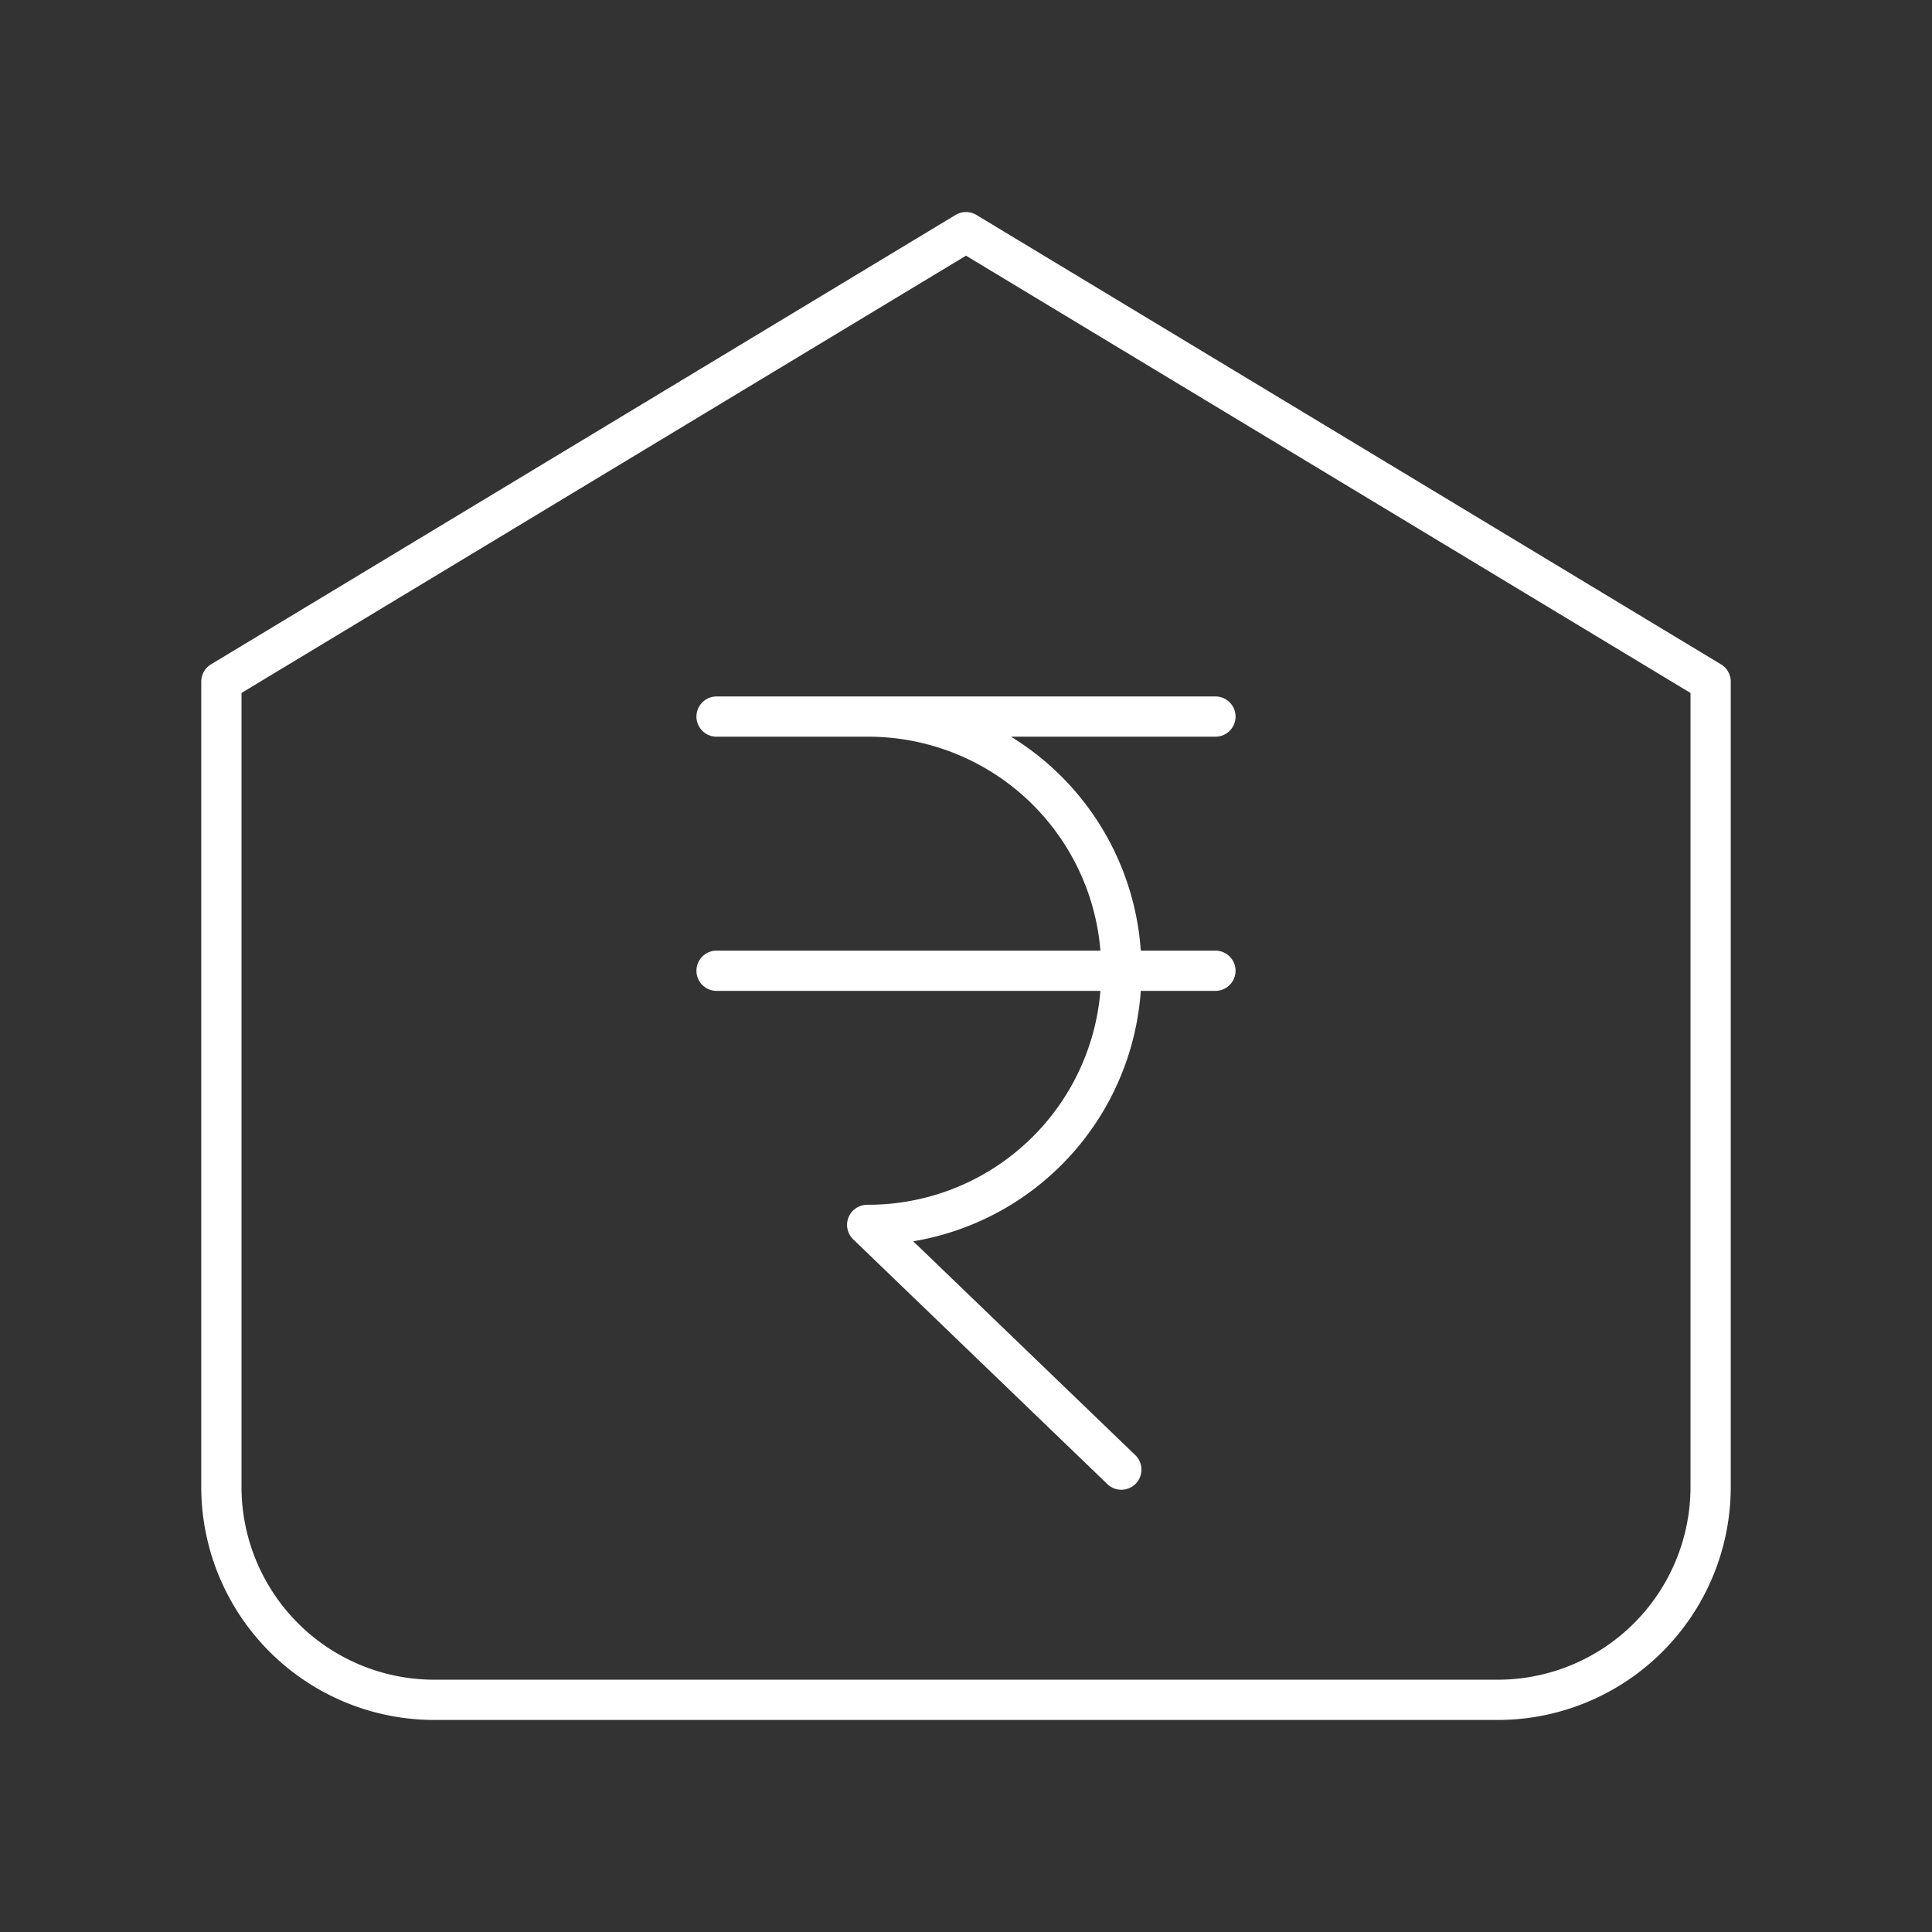 <svg xmlns="http://www.w3.org/2000/svg" xml:space="preserve" id="svg990" width="48" height="48" version="1.1"><rect width="100%" height="100%" fill="#333333" stroke="none"/><defs id="defs987"><style id="style1174">.a{fill:none;stroke:#fff;stroke-linecap:round;stroke-linejoin:round}</style></defs><path id="rect12634" d="m24 5.768 18.5 11.166v19.994a5.292 5.292 0 0 1-5.304 5.304H10.804A5.292 5.292 0 0 1 5.5 36.928V16.934Zm-6.197 18.35h12.394m-8.652-6.315h8.652m-12.394 0h3.742a6.288 6.288 0 0 1 6.314 6.315 6.288 6.288 0 0 1-6.314 6.314l6.314 6.08" style="fill:none;stroke:#fff;stroke-width:1;stroke-linecap:round;stroke-linejoin:round;stroke-dasharray:none;stroke-opacity:1;stop-color:#000"/></svg>